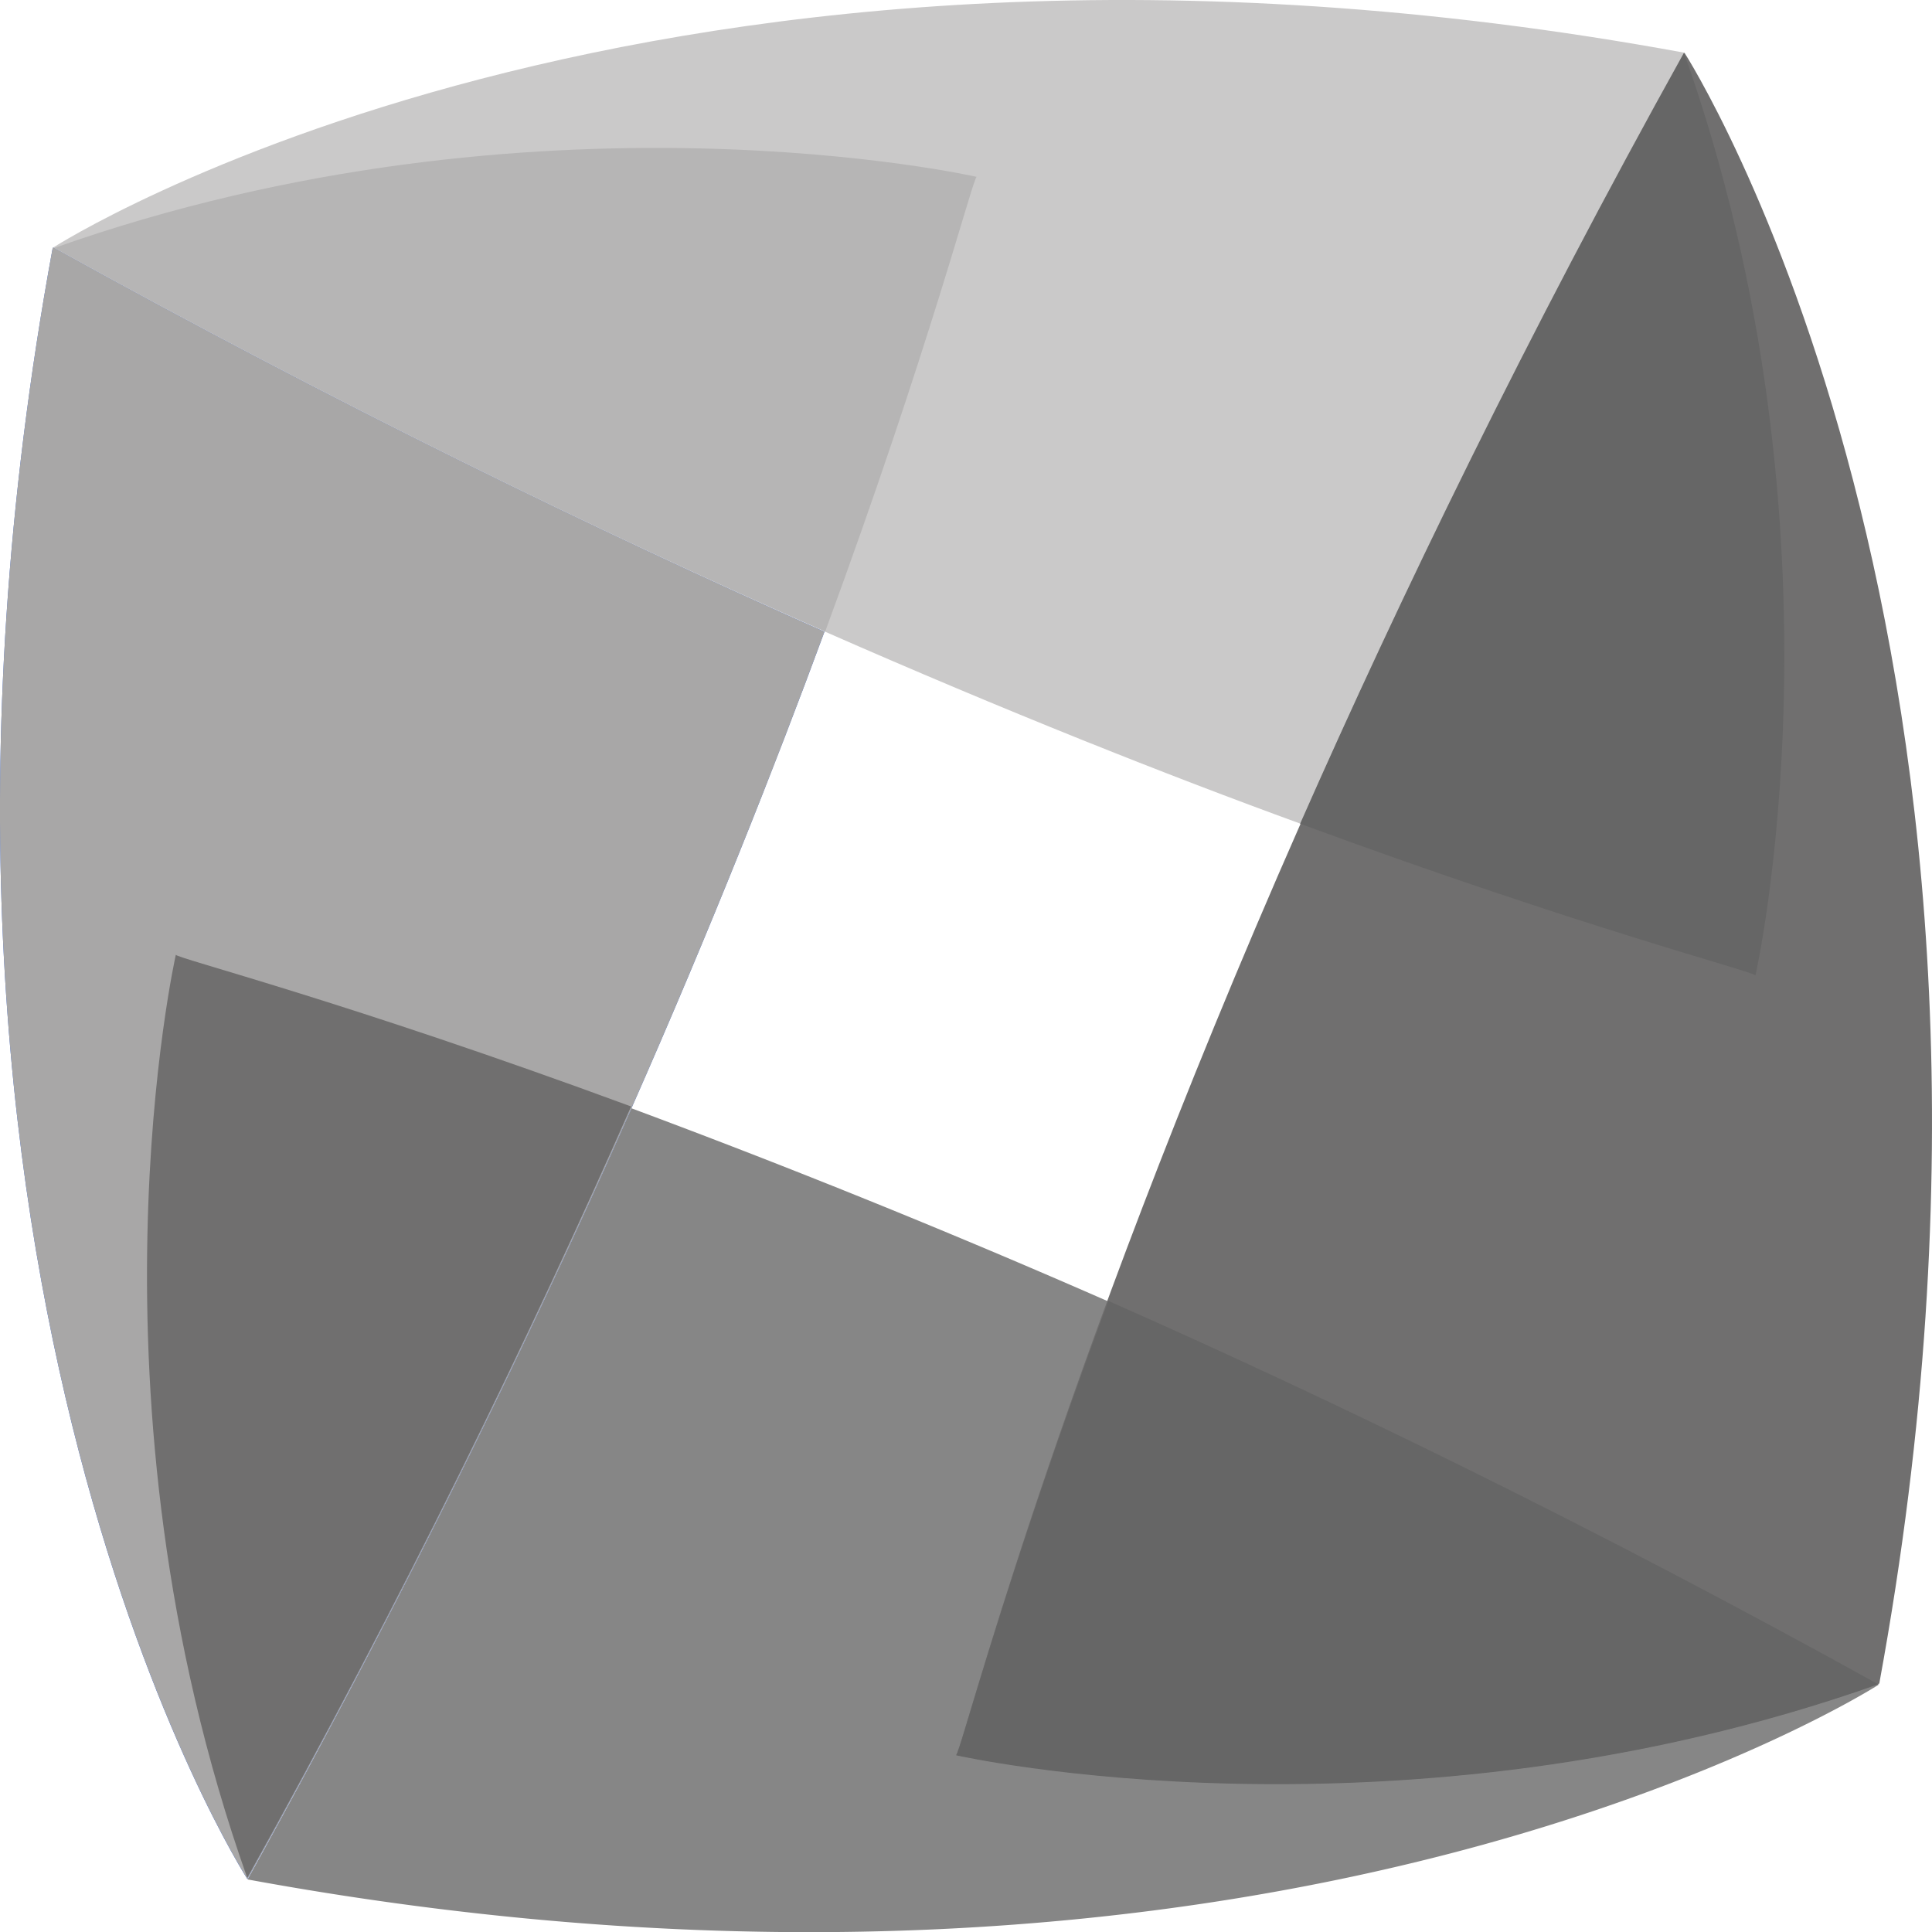 <svg xmlns="http://www.w3.org/2000/svg" viewBox="0 0 129 129.01"><defs><style>.a{fill:#cac9c9;}.b{fill:#868686;}.c{fill:#416edd;}.d{fill:#a8a7a7;}.e{fill:#b6b5b5;}.f{fill:#706f6f;}.g{fill:#666;}</style></defs><path class="a" d="M3.55,16.53l0,0C22.47,27,39.85,35.46,55.05,42.16,67.15,47.48,77.86,51.73,86.84,55,93.54,39.82,102,22.42,112.47,3.52,43.43-9.17,3.55,16.53,3.55,16.53Z"/><path class="b" d="M125.45,112.48A599.85,599.85,0,0,0,42.16,74C35.46,89.19,27,106.59,16.53,125.49,85.58,138.18,125.45,112.48,125.45,112.48Z"/><path class="c" d="M3.59,16.55l-.07,0c-12.69,69.05,13,108.92,13,108.92h0C27,106.59,35.46,89.19,42.16,74c5.34-12.11,9.58-22.84,12.89-31.82C39.85,35.46,22.47,27,3.59,16.55Z"/><path class="d" d="M3.59,16.54l-.07,0c-12.69,69.05,13,108.92,13,108.92h0C27,106.58,35.46,89.18,42.16,74c5.34-12.11,9.58-22.83,12.89-31.82C39.85,35.44,22.47,27,3.59,16.54Z"/><path class="e" d="M3.64,16.55C22.52,27,39.9,35.46,55.1,42.16c7-19,9.85-30.25,10.11-30.35C65.22,11.8,35.83,5.16,3.64,16.55Z"/><path class="f" d="M11.74,63.75s-6.65,29.42,4.77,61.64h0c10.5-18.9,18.93-36.3,25.63-51.51C23.09,66.85,11.84,64,11.74,63.75Z"/><path class="f" d="M112.47,3.52h0C102,22.42,93.54,39.82,86.84,55c-16.64,37.76-22.62,62-23,62.17,0,0,29.43,6.66,61.64-4.76C138.17,43.39,112.47,3.52,112.47,3.52Z"/><path class="g" d="M63.84,117.2s29.38,6.65,61.57-4.74C106.53,102,89.15,93.55,74,86.86,66.94,105.87,64.1,117.1,63.84,117.2Z"/><path class="g" d="M112.44,3.52h0C101.94,22.42,93.51,39.82,86.81,55c19,7,30.3,9.87,30.4,10.13C117.21,65.18,123.87,35.74,112.44,3.52Z"/></svg>